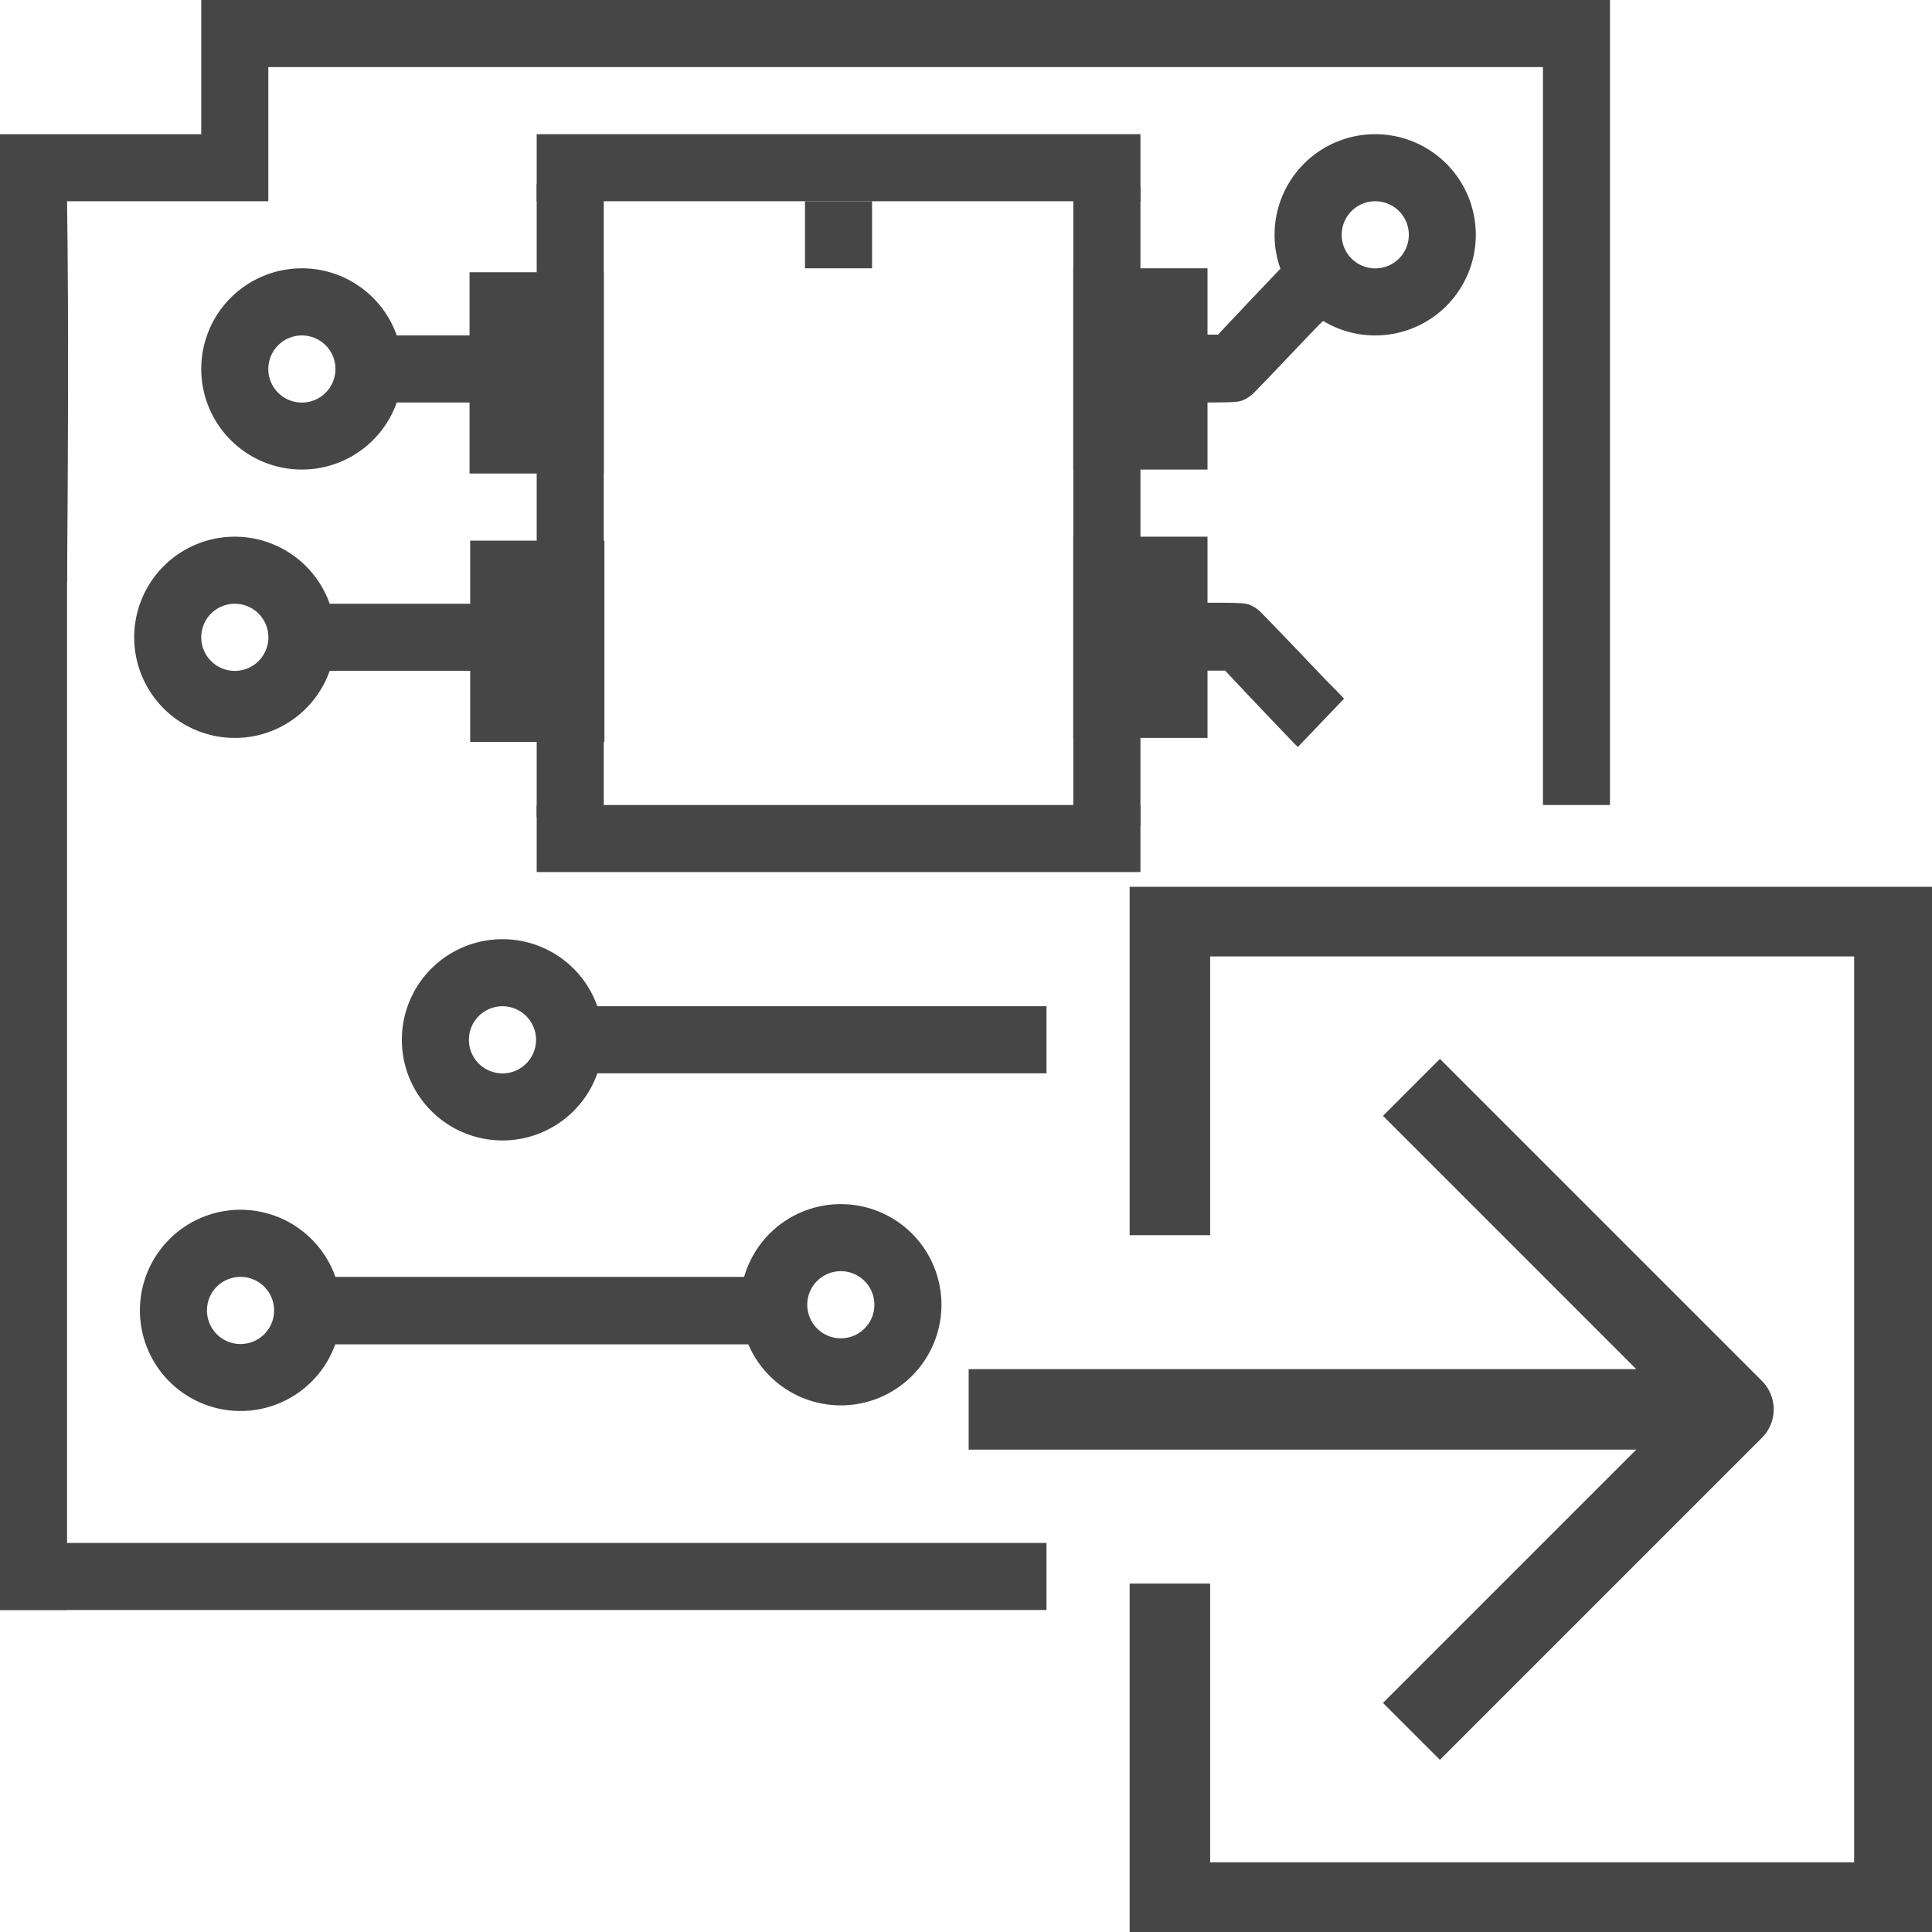 <svg id="Layer_1" data-name="Layer 1" xmlns="http://www.w3.org/2000/svg" viewBox="0 0 24 24">
  <g id="g864">
    <path id="path1052-2-1-5" d="M6.242,11.667a1.249,1.249,0,0,0-1.25,1.25h0a1.25,1.25,0,0,0,1.25,1.25h0a1.25,1.25,0,0,0,0-2.5Zm0,.833a.417.417,0,1,1-.417.417.417.417,0,0,1,.417-.417Z" class="aw-theme-iconOutline" fill="#464646"/>
    <path id="rect1193" d="M7.083,12.5H13v.833H7.083Z" class="aw-theme-iconOutline" fill="#464646"/>
    <path id="rect1193-3" d="M3.828,15.862H9.675V16.7H3.828Z" class="aw-theme-iconOutline" fill="#464646"/>
    <path id="path1052-2-3-2" d="M10.445,14.958a1.25,1.25,0,1,0,1.25,1.25A1.25,1.25,0,0,0,10.445,14.958Zm0,.833a.417.417,0,1,1-.417.417.417.417,0,0,1,.417-.417Z" class="aw-theme-iconOutline" fill="#464646"/>
    <path id="path1052-2-3-8" d="M2.987,15.028a1.25,1.25,0,1,0,1.251,1.25h0A1.251,1.251,0,0,0,2.987,15.028Zm0,.834a.417.417,0,1,1-.416.416.416.416,0,0,1,.416-.416Z" class="aw-theme-iconOutline" fill="#464646"/>
    <path id="rect924-0" d="M2.5,0V1.667H0V7.234H.833C.845,5.656.855,4.078.833,2.5h2.5V.833H19.167V10H20V0Z" class="aw-theme-iconOutline" fill="#464646"/>
    <path id="rect851" d="M0,5.311H.833V20H0Z" class="aw-theme-iconOutline" fill="#464646"/>
    <path id="rect851-5" d="M13,19.167V20H0v-.833Z" class="aw-theme-iconOutline" fill="#464646"/>
    <path id="rect958-9" d="M6.667,2.284H7.5v7.86H6.667Z" class="aw-theme-iconOutline" fill="#464646"/>
    <path id="rect960-8" d="M6.667,1.667h7.5V2.5h-7.5Z" class="aw-theme-iconOutline" fill="#464646"/>
    <path id="rect960-0-7" d="M6.667,10h7.5v.833h-7.5Z" class="aw-theme-iconOutline" fill="#464646"/>
    <path id="rect958-3-9" d="M13.333,2.32h.834v7.932h-.834Z" class="aw-theme-iconOutline" fill="#464646"/>
    <path id="path1052-7" d="M17.083,1.667a1.25,1.25,0,1,0,1.25,1.25A1.25,1.25,0,0,0,17.083,1.667Zm0,.833a.417.417,0,1,1-.416.417h0A.417.417,0,0,1,17.083,2.5Z" class="aw-theme-iconOutline" fill="#464646"/>
    <path id="path1052-2-1-1" d="M2.917,6.667a1.25,1.25,0,1,0,1.25,1.25h0A1.25,1.25,0,0,0,2.917,6.667Zm0,.833a.417.417,0,1,1-.417.417h0A.417.417,0,0,1,2.917,7.5Z" class="aw-theme-iconOutline" fill="#464646"/>
    <path id="path1052-2-1-8-7" d="M3.75,3.333A1.25,1.25,0,0,0,2.5,4.583h0a1.25,1.25,0,0,0,1.25,1.25h0a1.25,1.25,0,0,0,0-2.5Zm0,.834a.417.417,0,1,1-.417.416h0a.417.417,0,0,1,.417-.416Z" class="aw-theme-iconOutline" fill="#464646"/>
    <path id="rect845" d="M4.583,4.167H6.75V5H4.583Z" class="aw-theme-iconOutline" fill="#464646"/>
    <path id="rect847" d="M3.75,7.5H6.667v.833H3.75Z" class="aw-theme-iconOutline" fill="#464646"/>
    <path id="path851" d="M16.061,9.219l-.449-.471-.393-.417H14.167V7.487h.63c.694,0,.674,0,.766.045a.451.451,0,0,1,.088.062c.023.022.224.229.446.462s.408.428.416.435.05.05.1.1l.083.088-.27.283-.287.3-.017.017Z" class="aw-theme-iconOutline" fill="#464646"/>
    <path id="path851-1" d="M15.972,3.268l-.449.472-.393.417H14.078V5h.631c.693,0,.673,0,.766-.045a.451.451,0,0,0,.088-.062c.023-.021.223-.23.444-.462S16.416,4,16.424,4l.1-.1.083-.083-.27-.288-.286-.3-.017-.018Z" class="aw-theme-iconOutline" fill="#464646"/>
    <path id="rect904" d="M5.833,3.382H7.5v2.5H5.833Z" class="aw-theme-iconOutline" fill="#464646"/>
    <path id="rect904-4" d="M13.333,3.333H15v2.5H13.333Z" class="aw-theme-iconOutline" fill="#464646"/>
    <path id="rect904-6" d="M13.333,6.667H15v2.5H13.333Z" class="aw-theme-iconOutline" fill="#464646"/>
    <path id="rect859" d="M10,2.5h.833v.833H10Z" class="aw-theme-iconOutline" fill="#464646"/>
    <path id="rect904-2" d="M5.841,6.716H7.508v2.5H5.841Z" class="aw-theme-iconOutline" fill="#464646"/>
    <path id="path823" d="M20.326,18.008H12.033v-1h8.293L17.18,13.861l.707-.707,4,4a.5.5,0,0,1,0,.707l-4,4-.707-.707Z" class="aw-theme-iconOutline" fill="#464646"/>
    <path id="path821" d="M24.033,11.016V24h-10V19.672h1v3.462h8V11.881h-8v3.463h-1V11.016Z" class="aw-theme-iconOutline" fill="#464646"/>
  </g>
</svg>
